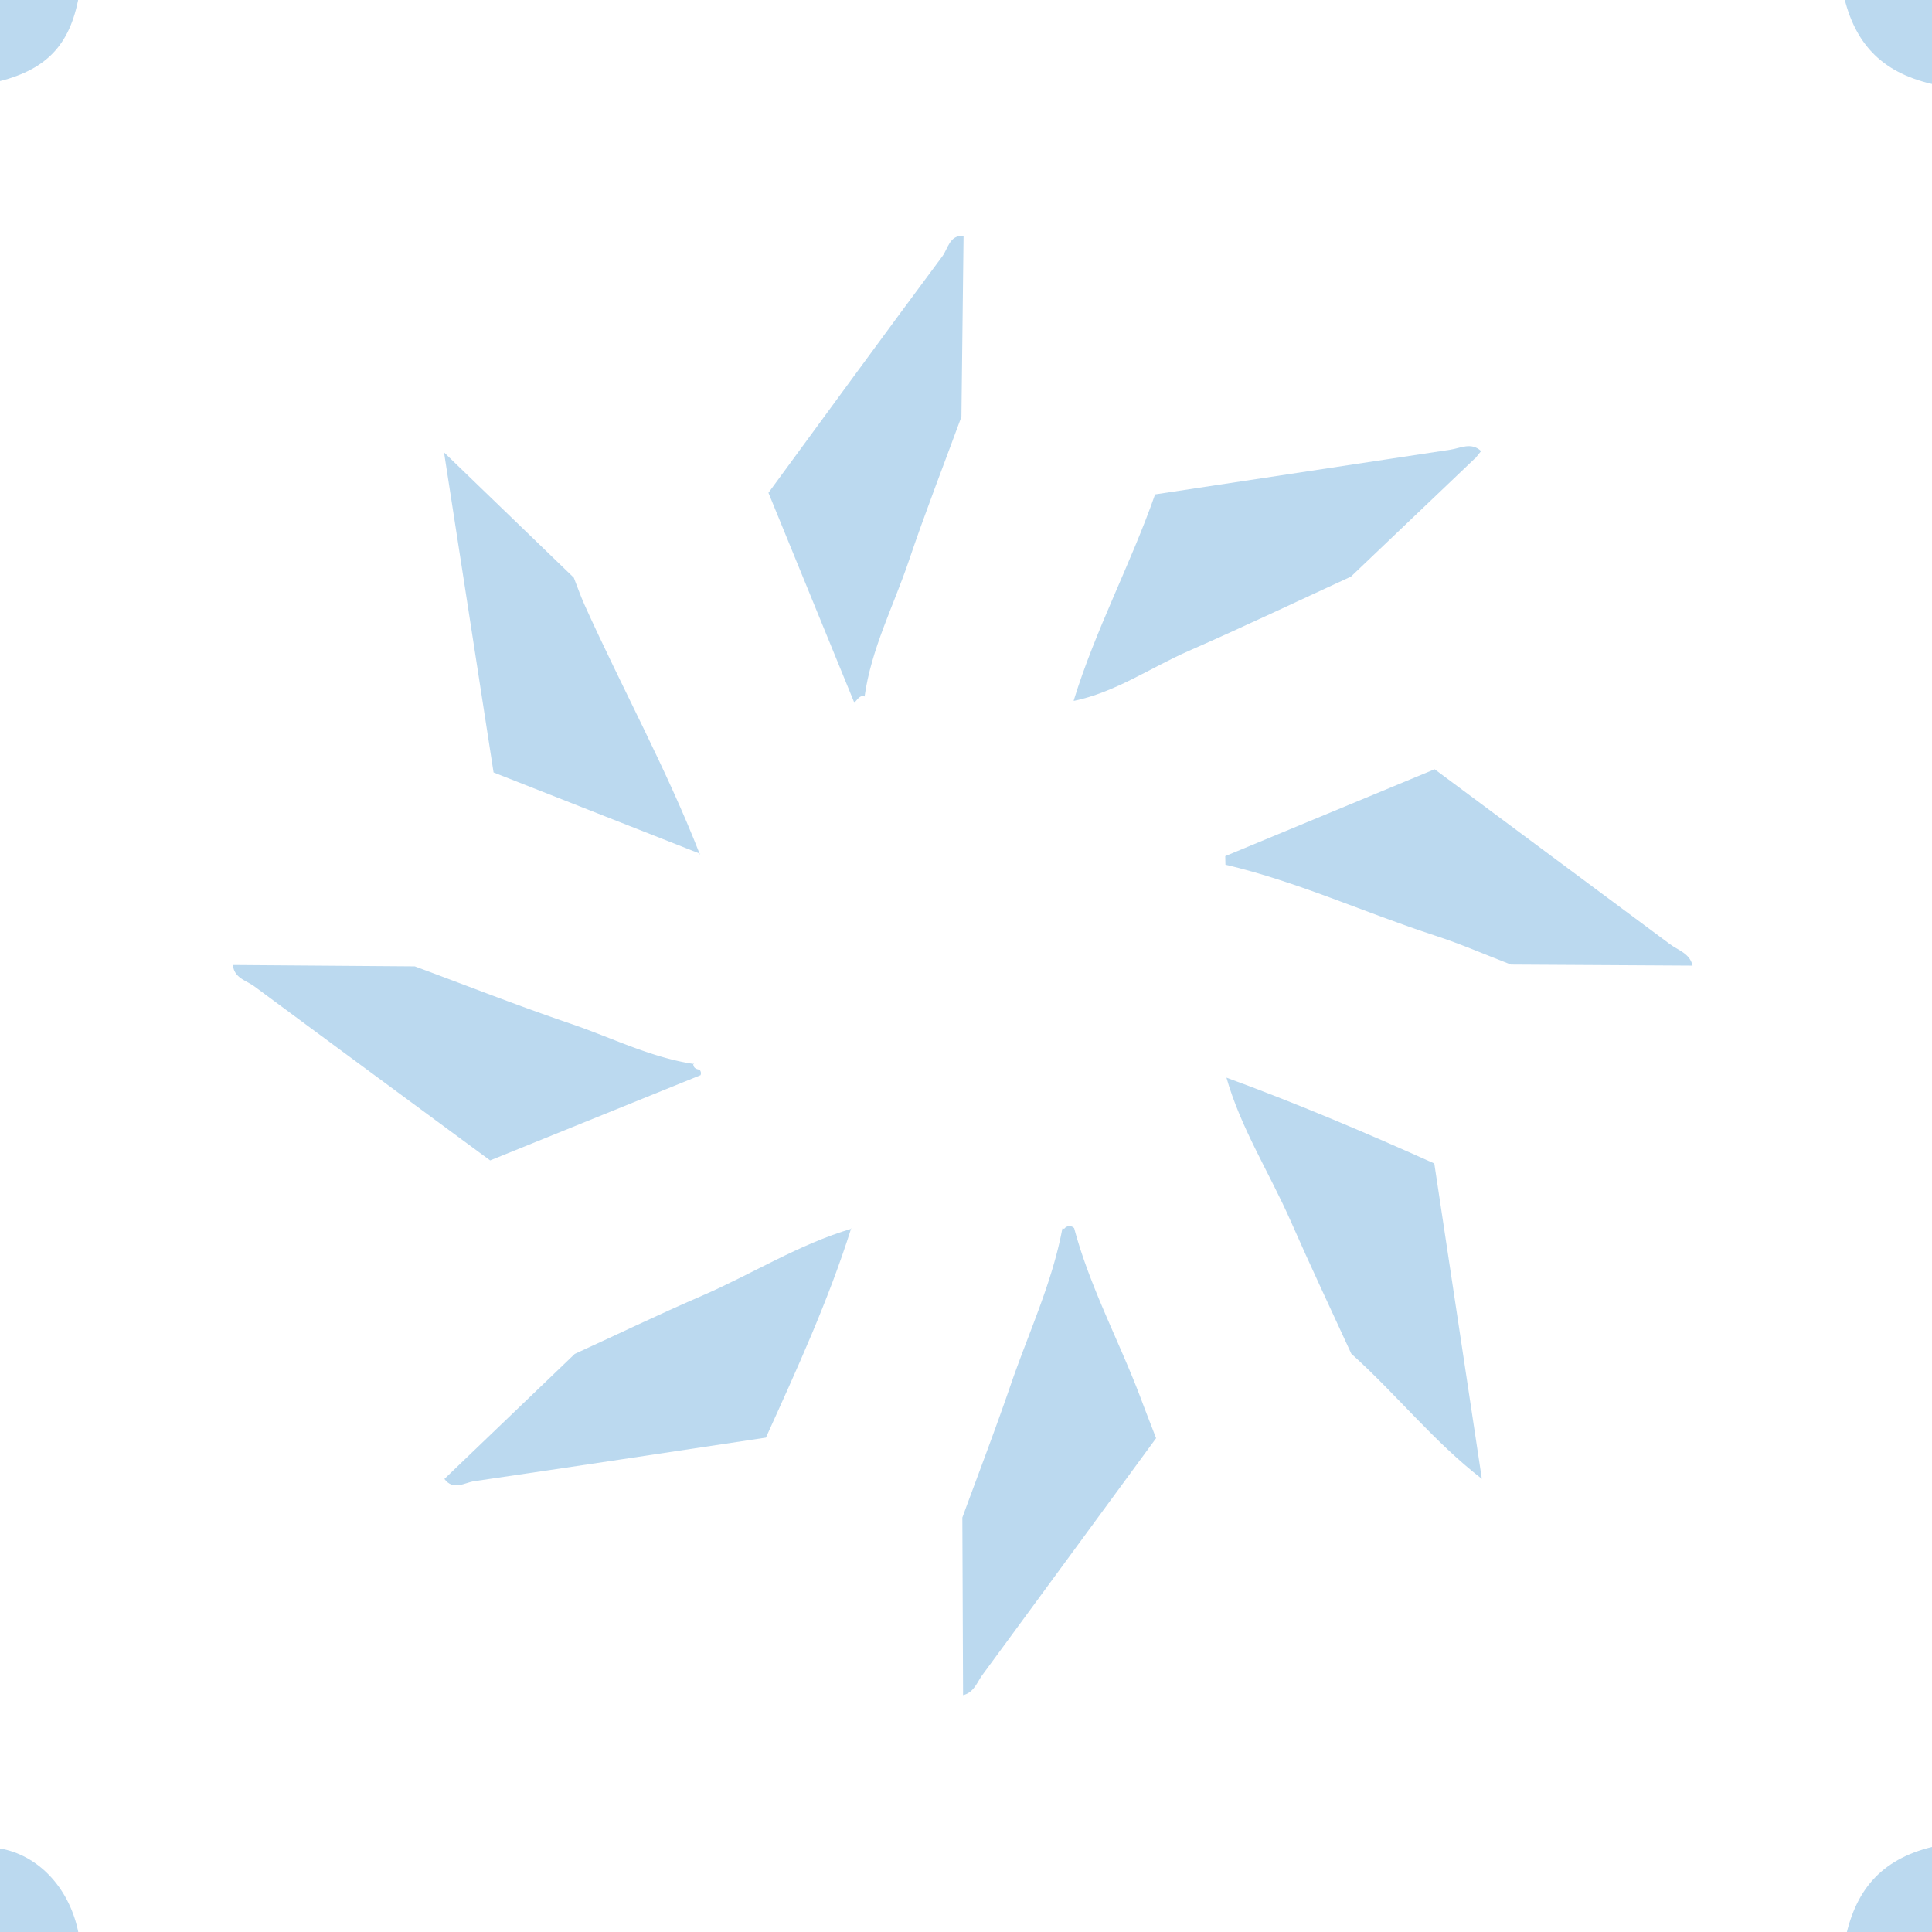 <svg id="bleu_ciel" data-name="bleu ciel" xmlns="http://www.w3.org/2000/svg" viewBox="0 0 1000 1000"><defs><style>.cls-1{fill:#bbd9ef;}</style></defs><path class="cls-1" d="M597.87,255.9q76.38-11.57,152.75-23.12c5.35-.8,10.87-4.1,16,.7l-3.35,4.15.2-.4-64.23,61.23c-28,12.86-55.77,26.1-84,38.47-19.75,8.66-37.78,21.34-59.34,25.83l-.17-.12C567,325.94,585.25,292,597.87,255.9Z"/><path class="cls-1" d="M396.44,744.11c-50.34,7.56-100.66,15.2-151,22.56-5,.73-10.76,5.07-15.42-1.17l67.48-64.72c21.86-10,43.54-20.47,65.62-30,26.07-11.26,50.26-26.71,77.73-34.82l-.29-.12C428.78,673.12,412.53,708.58,396.44,744.11Z"/><path class="cls-1" d="M742.57,398.17q60.93,45.24,121.79,90.53c4.3,3.21,10.31,4.78,11.7,11.11l-94-.55c-13.08-5.05-26-10.69-39.27-15-36.32-11.79-71.17-27.93-108.51-36.7l-.09-4.43Z"/><path class="cls-1" d="M253.7,600.63q-61.11-45-122.13-90.15c-4.07-3-10.41-4.24-11-11l94.13.71c26.89,9.95,53.57,20.46,80.69,29.68,21.21,7.21,41.43,17.53,63.89,20.87l-.43-.37c-.13,2.27,1.3,3,3.21,3.29a2.67,2.67,0,0,1,.54,2.85Z"/><path class="cls-1" d="M397.75,255.07c30-40.86,59.8-81.81,90.05-122.46,2.9-3.89,3.61-11,10.94-10.55q-.56,46.84-1.11,93.68c-9.13,24.85-18.76,49.51-27.23,74.57-7.89,23.35-19.48,45.52-22.91,70.32l.32-.39c-3-.52-4.06,1.94-5.67,3.58l.21.29Q420,309.6,397.75,255.07Z"/><path class="cls-1" d="M556,635.74c8.18,30.66,23.38,58.58,34.49,88.09,2.58,6.88,5.26,13.72,7.9,20.58q-44.88,61.23-89.83,122.43c-2.87,3.89-4.43,9.24-10.08,10.55q-.18-45.95-.37-91.9c8.33-22.74,17-45.34,24.88-68.26,9.23-27,21.59-53.05,26.89-81.38l1,.14A3.31,3.31,0,0,1,556,635.74Z"/><path class="cls-1" d="M767,765.44c-24.84-19.17-44.34-43.92-67.57-64.76C688.91,677.8,678.17,655,668.05,632c-11-25-25.93-48.17-33.38-74.7l-.19.36c36.58,13.39,72.41,28.58,107.91,44.55Q754.68,683.84,767,765.44Z"/><path class="cls-1" d="M41.08,1003.12c-4,0-7.94,0-11.85,0-37.77.27-39.46-2-34.24-40.46.93-6.84,3-6.55,8.49-5.14C22.48,962.44,37.44,979.93,41.08,1003.12Z"/><path class="cls-1" d="M40.82-2C36.23,23.69,23.66,36.6-2.77,42.66c-2.8-1.11-1.91-3.72-2-5.7C-5.83-7.86-5.23-8.36,40.82-2Z"/><path class="cls-1" d="M1001.8,43.87C975.55,38.28,960,24,954.05-3.49c14.19,0,27.33.26,40.45-.12,6.23-.18,7.48,2.61,7.38,8C1001.63,17.21,1001.8,30,1001.8,43.87Z"/><path class="cls-1" d="M229.83,234.16,297,299c1.83,4.66,3.47,9.41,5.53,14,19.51,43.29,42.47,85,59.75,129.3l.19-.37-107-42.11Z"/><path class="cls-1" d="M955.23,1003.13c5.58-26.25,19.85-41.79,47.36-47.74,0,14.19-.26,27.33.11,40.44.18,6.24-2.61,7.49-8,7.38C981.89,1003,969.11,1003.13,955.23,1003.13Z"/></svg>